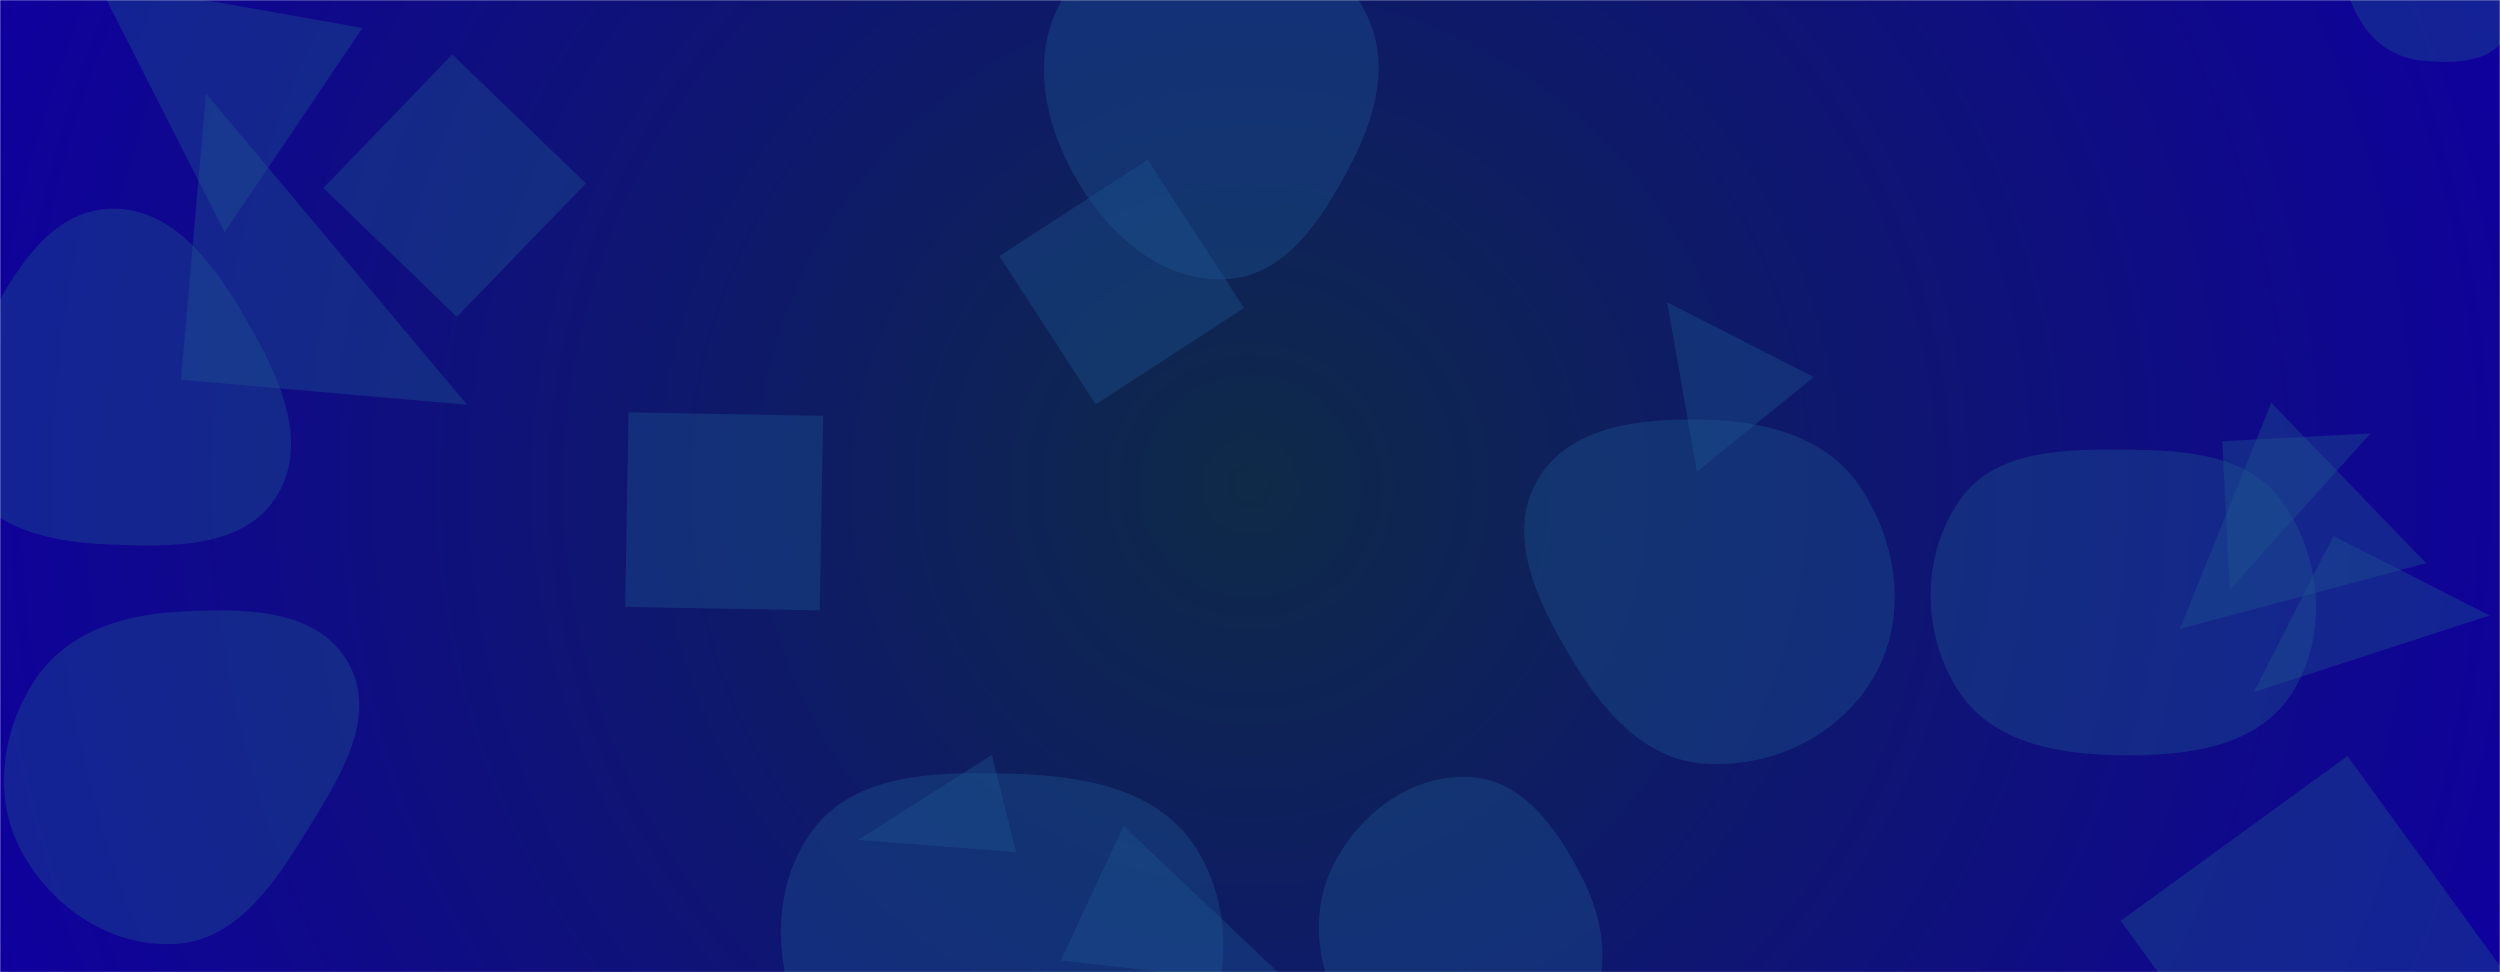 <svg xmlns="http://www.w3.org/2000/svg" version="1.1" xmlns:xlink="http://www.w3.org/1999/xlink" xmlns:svgjs="http://svgjs.com/svgjs" width="1440" height="560" preserveAspectRatio="none" viewBox="0 0 1440 560"><g mask="url(&quot;#SvgjsMask2087&quot;)" fill="none"><rect width="1440" height="560" x="0" y="0" fill="url(#SvgjsRadialGradient2088)"></rect><path d="M104.231 218.738L269.036 233.156 118.649 53.933z" fill="rgba(28, 83, 142, 0.4)" class="triangle-float2"></path><path d="M981.823,439.871C1021.19,442.474,1060.478,423.38,1079.842,389.006C1098.903,355.169,1093.05,312.952,1071.534,280.621C1052.18,251.538,1016.75,242.442,981.823,241.72C945.192,240.962,903.688,244.996,885.447,276.772C867.253,308.466,885.359,345.912,903.95,377.375C922.098,408.087,946.228,437.517,981.823,439.871" fill="rgba(28, 83, 142, 0.4)" class="triangle-float1"></path><path d="M846.93,630.824C877.479,630.264,902.382,607.799,916.061,580.478C928.347,555.939,923.161,528.211,910.494,503.866C896.497,476.964,877.206,449.352,846.93,447.608C814.345,445.731,784.864,467.055,769.274,495.73C754.349,523.18,757.695,556.006,773.266,583.095C788.894,610.282,815.576,631.399,846.93,630.824" fill="rgba(28, 83, 142, 0.4)" class="triangle-float2"></path><path d="M1279.982 254.142L1284.458 339.56 1365.4 249.665z" fill="rgba(28, 83, 142, 0.4)" class="triangle-float1"></path><path d="M1395.16,34.898C1412.814,36.558,1433.782,36.663,1442.947,21.483C1452.27,6.041,1443.147,-13.024,1433.166,-28.049C1424.445,-41.177,1410.917,-50.079,1395.16,-50.448C1378.711,-50.833,1361.714,-44.407,1353.943,-29.904C1346.488,-15.989,1352.288,0.434,1360.76,13.754C1368.502,25.926,1380.797,33.547,1395.16,34.898" fill="rgba(28, 83, 142, 0.4)" class="triangle-float3"></path><path d="M1344.059 308.707L1298.241 398.63 1433.981 354.525z" fill="rgba(28, 83, 142, 0.4)" class="triangle-float1"></path><path d="M186.275 108.27L263.158 182.515 337.403 105.632 260.52 31.387z" fill="rgba(28, 83, 142, 0.4)" class="triangle-float3"></path><path d="M960.33 174.129L977.44 271.706 1044.739 217.208z" fill="rgba(28, 83, 142, 0.4)" class="triangle-float3"></path><path d="M1221.505 530.394L1316.417 661.029 1447.053 566.117 1352.14 435.481z" fill="rgba(28, 83, 142, 0.4)" class="triangle-float1"></path><path d="M583.359,685.39C629.36,684.509,665.696,650.095,687.434,609.545C707.863,571.437,712.076,525.026,688.895,488.526C667.078,454.173,624.034,446.947,583.359,445.669C539.431,444.289,489.94,444.868,465.679,481.515C439.585,520.931,448.509,572.729,472.14,613.669C495.776,654.617,536.088,686.296,583.359,685.39" fill="rgba(28, 83, 142, 0.4)" class="triangle-float3"></path><path d="M631.119 232.898L716.518 177.439 661.059 92.04 575.659 147.499z" fill="rgba(28, 83, 142, 0.4)" class="triangle-float1"></path><path d="M585.268 490.827L571.307 434.832 494.296 483.771z" fill="rgba(28, 83, 142, 0.4)" class="triangle-float3"></path><path d="M1255.56 362.289L1397.488 324.404 1308.286 232.033z" fill="rgba(28, 83, 142, 0.4)" class="triangle-float3"></path><path d="M64.125,313.693C99.67,315.096,141.095,315.784,159.591,285.397C178.497,254.337,160.605,216.563,142.409,185.082C124.234,153.638,100.436,119.461,64.125,120.23C28.545,120.984,7.963,156.792,-8.617,188.282C-23.709,216.946,-35.376,250.321,-19.123,278.343C-2.911,306.294,31.838,312.419,64.125,313.693" fill="rgba(28, 83, 142, 0.4)" class="triangle-float2"></path><path d="M1222.66,435.052C1259.752,435.358,1300.228,430.579,1320.124,399.273C1341.153,366.184,1337.436,321.85,1315.066,289.652C1295.22,261.086,1257.443,259.183,1222.66,258.986C1187.371,258.786,1148.325,259.451,1128.423,288.594C1106.443,320.781,1106.849,364.913,1127.939,397.69C1147.623,428.282,1186.283,434.752,1222.66,435.052" fill="rgba(28, 83, 142, 0.4)" class="triangle-float2"></path><path d="M100.47,543.72C134.845,541.995,156.454,511.393,174.527,482.102C194.002,450.538,218.907,413.792,200.502,381.592C182.035,349.282,137.617,350.28,100.47,352.536C68.25,354.493,36.886,365.402,19.482,392.587C0.62,422.05,-4.213,459.409,12.311,490.244C29.711,522.714,63.678,545.567,100.47,543.72" fill="rgba(28, 83, 142, 0.4)" class="triangle-float3"></path><path d="M706.305,160.821C740.536,158.987,761.172,126.5,777.256,96.227C792.046,68.389,801.056,36.873,787.203,8.557C771.633,-23.269,741.697,-47.167,706.305,-48.801C668.13,-50.564,629.941,-32.949,611.342,0.436C593.154,33.083,601.8,72.45,620.84,104.607C639.46,136.055,669.81,162.776,706.305,160.821" fill="rgba(28, 83, 142, 0.4)" class="triangle-float3"></path><path d="M55.825-10.976L129.403 133.769 208.774 16.096z" fill="rgba(28, 83, 142, 0.4)" class="triangle-float3"></path><path d="M647.15 475.777L611.057 553.178 745.205 568.617z" fill="rgba(28, 83, 142, 0.4)" class="triangle-float2"></path><path d="M474.114 239.513L362.062 237.558 360.106 349.609 472.158 351.565z" fill="rgba(28, 83, 142, 0.4)" class="triangle-float1"></path></g><defs><mask id="SvgjsMask2087"><rect width="1440" height="560" fill="#ffffff"></rect></mask><radialGradient cx="50%" cy="50%" r="772.53" gradientUnits="userSpaceOnUse" id="SvgjsRadialGradient2088"><stop stop-color="rgba(14, 42, 71, 1)" offset="0"></stop><stop stop-color="rgba(15, 0, 158, 1)" offset="1"></stop></radialGradient><style>
            @keyframes float1 {
                0%{transform: translate(0, 0)}
                50%{transform: translate(-10px, 0)}
                100%{transform: translate(0, 0)}
            }

            .triangle-float1 {
                animation: float1 5s infinite;
            }

            @keyframes float2 {
                0%{transform: translate(0, 0)}
                50%{transform: translate(-5px, -5px)}
                100%{transform: translate(0, 0)}
            }

            .triangle-float2 {
                animation: float2 4s infinite;
            }

            @keyframes float3 {
                0%{transform: translate(0, 0)}
                50%{transform: translate(0, -10px)}
                100%{transform: translate(0, 0)}
            }

            .triangle-float3 {
                animation: float3 6s infinite;
            }
        </style></defs></svg>